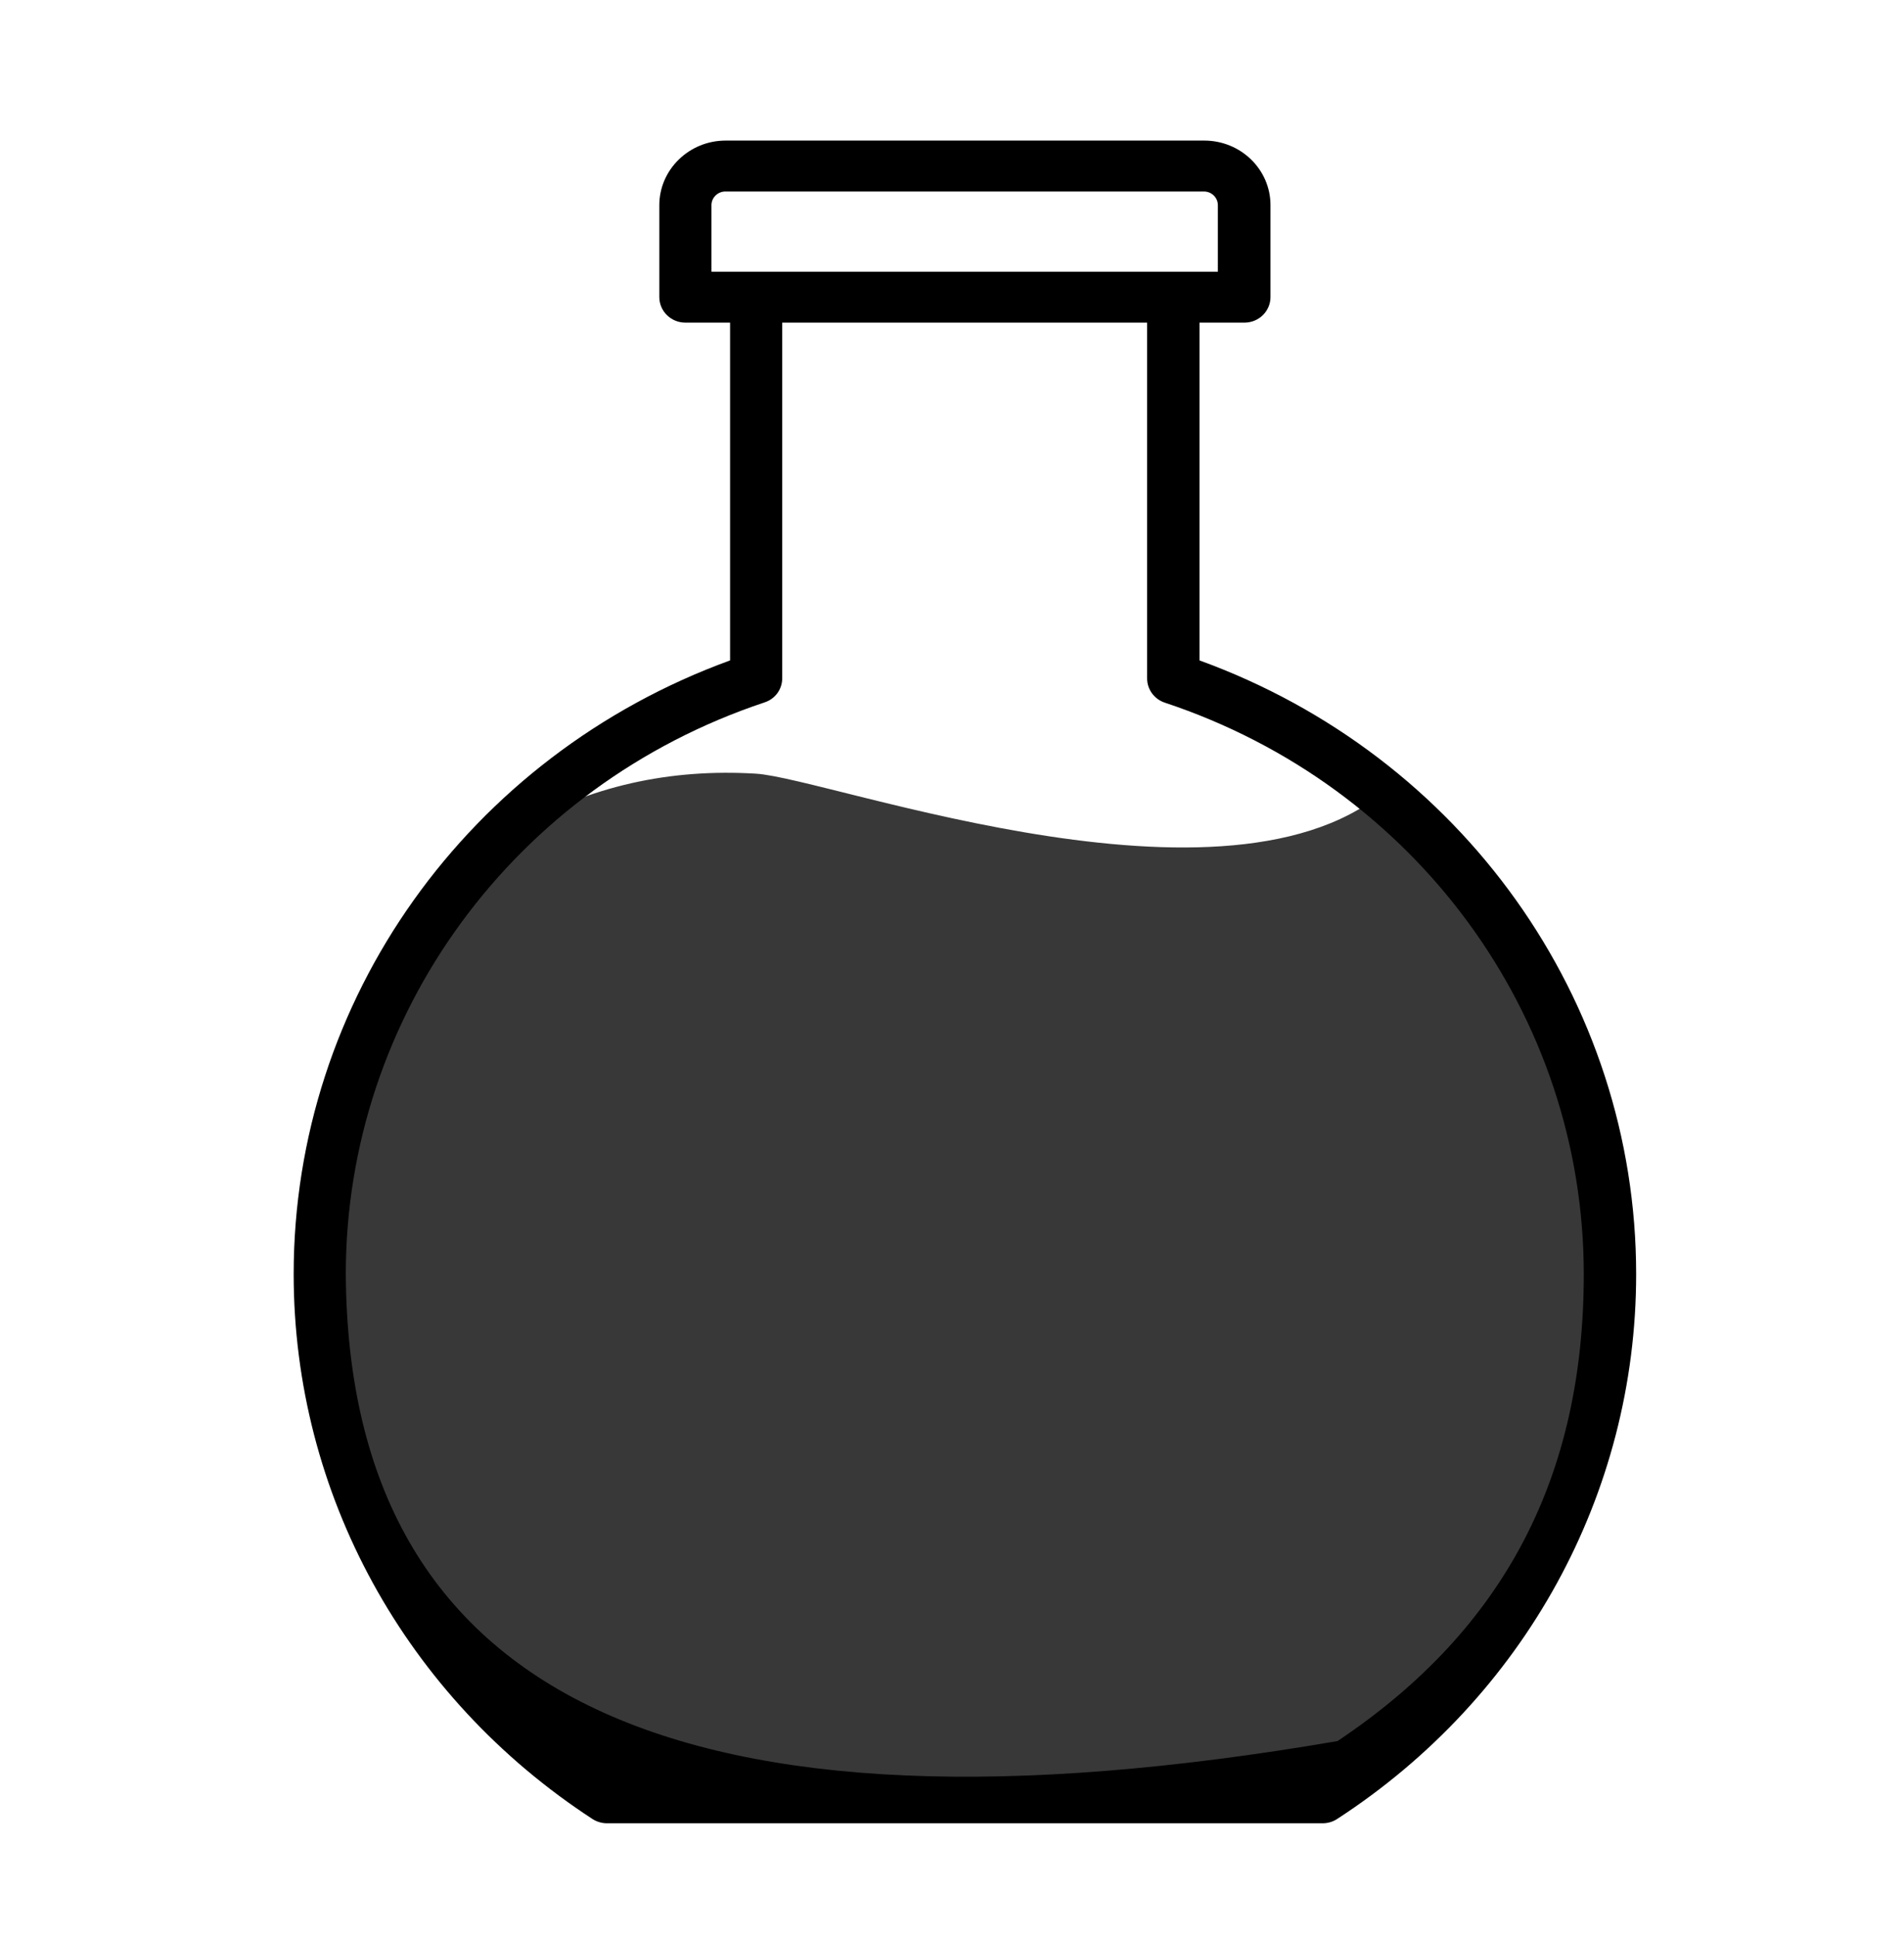 <?xml version="1.0" encoding="utf-8"?>
<ns0:svg height="780.0" id="Capa_1" style="enable-background:new 0 0 767 780;" version="1.1" viewBox="0 0 767.0 780.0" width="767.0" x="0px" xml:space="preserve" xmlns:ns0="http://www.w3.org/2000/svg" y="0px">
<ns0:style type="text/css">
	.st0{display:none;fill:#383838;}
	.st1{fill:#383838;}
	.st2{display:none;}
	.st3{display:inline;fill:#383838;}
</ns0:style>
<ns0:g id="Capa_2">
<ns0:path class="st1" d="M563.4,313.4c6.1,19.1,92.8,76.6,79.2,227.9c-6.6,73.7-34.8,159.5-120.8,174.1   C139.3,780,75.2,558.9,169.9,373c12.1-9.4,16-26.5,38.6-39.6c29.1-16.9,61.3-24,96-21.9C334.5,313.3,502.5,376.2,563.4,313.4z" id="Relleno"/>
</ns0:g>
<ns0:path d="M483.2,265.9v-136h18.1c5.8,0,10.5-4.6,10.5-10.3v-37c0-14.4-12-26-26.7-26H292.3c-14.7,0-26.7,11.7-26.7,26  v37c0,5.7,4.7,10.3,10.5,10.3h18v136C188.6,304.3,118.3,402.6,118.3,513c0,88.3,45,170.3,120.4,219.4c1.7,1.1,3.8,1.7,5.8,1.7h288.3  c2.1,0,4.1-0.6,5.8-1.7c75.5-49,120.5-131,120.5-219.4C659.1,402.6,588.7,304.2,483.2,265.9z M286.6,82.6c0-3,2.5-5.5,5.6-5.5h192.8  c3.1,0,5.6,2.5,5.6,5.5v26.8H286.6V82.6z M538.8,701C273.6,746.5,140.4,683.8,139.3,513c0-104.1,67.8-196.6,168.7-230.2  c4.3-1.4,7.1-5.3,7.1-9.7V129.9h147v143.3c0,4.4,2.9,8.3,7.1,9.7C570.2,316.4,638,408.9,638,513C638,593.5,606.8,655.6,538.8,701z" id="Botella"/>
</ns0:svg>